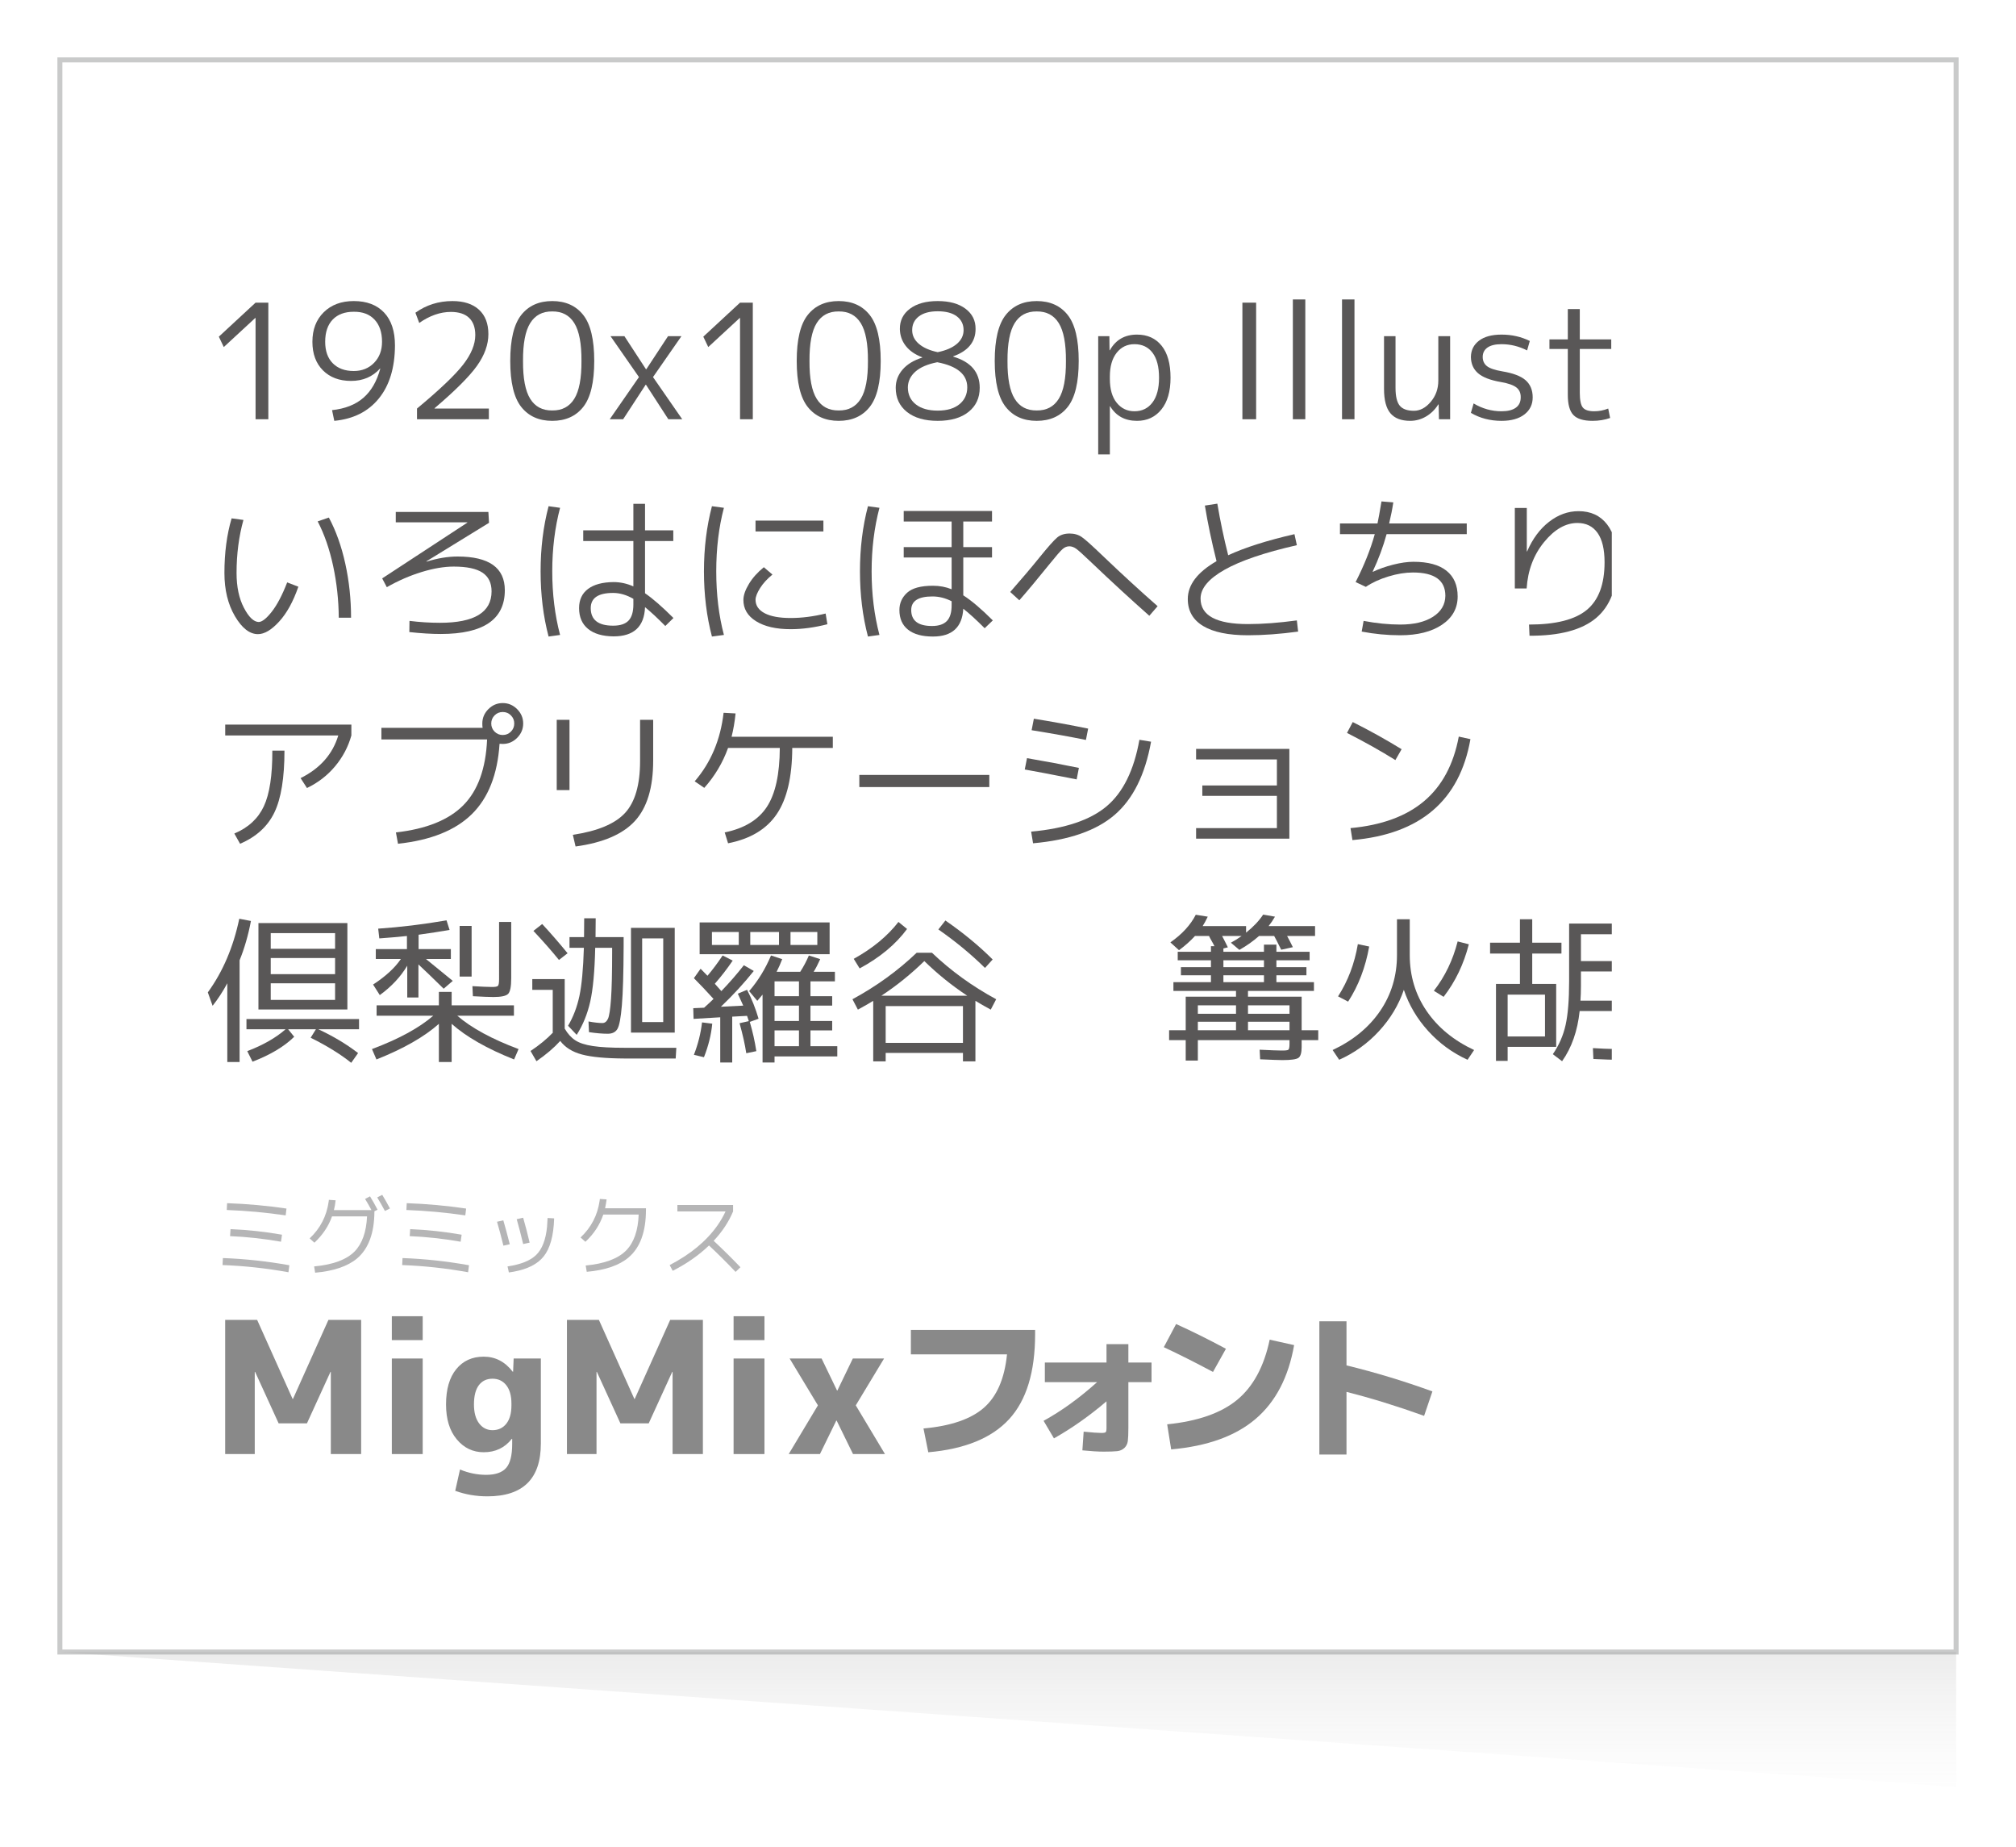 <?xml version="1.0" encoding="utf-8"?>
<!-- Generator: Adobe Illustrator 16.0.3, SVG Export Plug-In . SVG Version: 6.00 Build 0)  -->
<!DOCTYPE svg PUBLIC "-//W3C//DTD SVG 1.1//EN" "http://www.w3.org/Graphics/SVG/1.1/DTD/svg11.dtd">
<svg version="1.1" id="レイヤー_5" xmlns="http://www.w3.org/2000/svg" xmlns:xlink="http://www.w3.org/1999/xlink" x="0px"
	 y="0px" width="202px" height="185px" viewBox="0 0 202 185" enable-background="new 0 0 202 185" xml:space="preserve">
<g>
	<g>
		<path fill="#898989" d="M33.148,137.438h-0.037l-2.356,5.155h-2.835l-2.357-5.155h-0.037
			v8.229H22.562v-13.44h3.203l3.553,7.917h0.037l3.553-7.917h3.277v13.44h-3.038
			V137.438z"/>
		<path fill="#898989" d="M39.261,134.253v-2.394h3.093v2.394H39.261z M39.261,145.668v-9.573
			h3.093v9.573H39.261z"/>
		<path fill="#898989" d="M48.466,135.91c1.166,0,2.136,0.503,2.909,1.51h0.037
			l0.055-1.325h2.725v8.524c0,3.522-1.786,5.284-5.357,5.284
			c-1.129,0-2.203-0.184-3.222-0.552l0.479-2.136
			c0.859,0.356,1.73,0.534,2.614,0.534c0.933,0,1.602-0.23,2.007-0.69
			c0.405-0.46,0.607-1.261,0.607-2.403v-0.515h-0.037
			c-0.7,0.896-1.639,1.344-2.817,1.344c-1.08,0-1.979-0.43-2.697-1.289
			c-0.718-0.859-1.077-2.025-1.077-3.498c0-1.522,0.341-2.7,1.022-3.535
			C46.395,136.328,47.312,135.91,48.466,135.91z M47.49,140.697
			c0,0.81,0.171,1.442,0.515,1.896c0.344,0.455,0.792,0.681,1.344,0.681
			c0.577,0,1.037-0.214,1.381-0.644c0.343-0.43,0.515-1.043,0.515-1.841v-0.184
			c0-0.785-0.172-1.396-0.515-1.832c-0.344-0.436-0.804-0.654-1.381-0.654
			c-0.589,0-1.047,0.218-1.372,0.654C47.652,139.209,47.49,139.85,47.49,140.697z"/>
		<path fill="#898989" d="M67.392,137.438h-0.037l-2.356,5.155h-2.835l-2.357-5.155h-0.037
			v8.229h-2.964v-13.44h3.203l3.553,7.917h0.037l3.553-7.917h3.277v13.44h-3.038
			V137.438z"/>
		<path fill="#898989" d="M73.504,134.253v-2.394h3.093v2.394H73.504z M73.504,145.668v-9.573
			h3.093v9.573H73.504z"/>
		<path fill="#898989" d="M83.832,142.317h-0.037l-1.638,3.351h-3.13l2.927-4.879
			l-2.835-4.694h3.204l1.546,3.203h0.037l1.546-3.203h3.13l-2.835,4.694
			l2.927,4.879h-3.203L83.832,142.317z"/>
		<path fill="#898989" d="M91.269,133.232h12.448v0.416c0,3.797-0.87,6.64-2.608,8.528
			c-1.739,1.888-4.438,2.992-8.096,3.312l-0.48-2.384
			c2.73-0.246,4.747-0.936,6.048-2.072c1.301-1.136,2.075-2.92,2.32-5.352
			h-9.632V133.232z"/>
		<path fill="#898989" d="M104.693,136.496h6.176V134.656h2.192v1.84h2.32v1.968h-2.32
			v4.592c0,0.598-0.019,1.035-0.056,1.312c-0.038,0.278-0.152,0.507-0.344,0.688
			s-0.432,0.288-0.72,0.32c-0.288,0.032-0.742,0.048-1.36,0.048
			c-0.544,0-1.253-0.043-2.128-0.128l0.128-1.872
			c0.854,0.085,1.445,0.128,1.776,0.128c0.234,0,0.378-0.026,0.432-0.08
			c0.053-0.053,0.08-0.197,0.08-0.432v-2.656
			c-1.686,1.44-3.44,2.678-5.264,3.712l-1.04-1.76
			c1.792-0.981,3.579-2.272,5.36-3.872h-5.232V136.496z"/>
		<path fill="#898989" d="M116.612,134.96l1.232-2.32
			c1.557,0.704,3.221,1.531,4.992,2.48l-1.296,2.32
			C119.759,136.491,118.117,135.664,116.612,134.96z M127.221,134.208l2.448,0.544
			c-0.565,3.221-1.854,5.688-3.864,7.4c-2.011,1.712-4.83,2.728-8.456,3.048
			l-0.4-2.512c3.072-0.31,5.41-1.128,7.016-2.456
			C125.57,138.904,126.655,136.896,127.221,134.208z"/>
		<path fill="#898989" d="M132.197,132.368h2.72v4.416
			c2.891,0.704,5.76,1.574,8.608,2.608l-0.832,2.448
			c-2.699-0.971-5.291-1.771-7.776-2.4v6.272h-2.72V132.368z"/>
	</g>
</g>
<g>
	<path fill="#B5B5B6" d="M22.297,126.734l0.036-0.702c2.196,0.078,4.416,0.318,6.66,0.72
		l-0.09,0.702C26.683,127.053,24.481,126.812,22.297,126.734z M22.72,121.217
		l0.036-0.684c2.016,0.072,3.999,0.252,5.949,0.54l-0.081,0.684
		C26.662,121.47,24.694,121.29,22.72,121.217z M23.053,123.836l0.045-0.702
		c1.734,0.072,3.453,0.258,5.157,0.558l-0.099,0.702
		C26.398,124.088,24.697,123.903,23.053,123.836z"/>
	<path fill="#B5B5B6" d="M36.58,120.11l0.495-0.261c0.252,0.408,0.504,0.855,0.756,1.341
		l-0.315,0.153c-0.006,2.178-0.588,3.756-1.746,4.734
		c-0.948,0.786-2.346,1.26-4.194,1.422l-0.099-0.63
		c1.896-0.174,3.252-0.678,4.068-1.512c0.75-0.78,1.161-1.947,1.233-3.501h-3.51
		c-0.348,0.984-0.936,1.863-1.764,2.637l-0.477-0.432
		c1.068-1.002,1.704-2.238,1.908-3.708c0.006-0.054,0.012-0.105,0.018-0.153
		l0.675,0.045c-0.036,0.36-0.093,0.687-0.171,0.981h3.762
		C37.003,120.818,36.79,120.447,36.58,120.11z M37.795,119.958l0.504-0.261
		c0.27,0.444,0.528,0.9,0.774,1.368l-0.504,0.252
		C38.305,120.818,38.047,120.366,37.795,119.958z"/>
	<path fill="#B5B5B6" d="M40.297,126.734l0.036-0.702c2.196,0.078,4.416,0.318,6.66,0.72
		l-0.09,0.702C44.683,127.053,42.481,126.812,40.297,126.734z M40.72,121.217
		l0.036-0.684c2.016,0.072,3.999,0.252,5.949,0.54l-0.081,0.684
		C44.662,121.47,42.694,121.29,40.72,121.217z M41.053,123.836l0.045-0.702
		c1.734,0.072,3.453,0.258,5.157,0.558l-0.099,0.702
		C44.398,124.088,42.697,123.903,41.053,123.836z"/>
	<path fill="#B5B5B6" d="M49.801,122.396l0.63-0.144c0.186,0.63,0.402,1.428,0.648,2.394
		l-0.639,0.144C50.236,123.951,50.023,123.152,49.801,122.396z M55.525,122.055
		c-0.054,1.74-0.405,3.012-1.053,3.816c-0.612,0.768-1.62,1.278-3.024,1.53
		c-0.15,0.024-0.303,0.048-0.459,0.072l-0.135-0.603
		c1.332-0.198,2.289-0.582,2.871-1.152c0.6-0.588,0.963-1.53,1.089-2.826
		c0.024-0.27,0.042-0.561,0.054-0.873L55.525,122.055z M51.772,122.136
		l0.648-0.144c0.24,0.834,0.456,1.665,0.648,2.493l-0.648,0.144
		C52.216,123.765,52,122.934,51.772,122.136z"/>
	<path fill="#B5B5B6" d="M63.994,121.676h-3.546c-0.354,1.038-0.951,1.947-1.791,2.727
		l-0.486-0.432c1.062-1.002,1.698-2.223,1.908-3.663
		c0.012-0.072,0.021-0.138,0.027-0.198l0.675,0.045
		c-0.036,0.282-0.087,0.579-0.153,0.891h4.095v0.153
		c0,2.19-0.576,3.777-1.728,4.761c-0.942,0.804-2.343,1.287-4.203,1.449
		l-0.108-0.63c1.89-0.18,3.243-0.684,4.059-1.512
		C63.517,124.476,63.934,123.278,63.994,121.676z"/>
	<path fill="#B5B5B6" d="M67.873,121.361v-0.648h5.58v0.648
		c-0.426,1.032-1.074,2.013-1.944,2.943c0.87,0.81,1.764,1.692,2.682,2.646
		l-0.486,0.468c-0.876-0.924-1.764-1.806-2.664-2.646
		c-1.02,0.978-2.232,1.824-3.636,2.538l-0.306-0.576
		c2.088-1.08,3.684-2.403,4.788-3.969c0.324-0.462,0.594-0.93,0.81-1.404H67.873z
		"/>
</g>
<rect x="6" y="6" fill="none" stroke="#C9CACA" stroke-width="0.5" stroke-miterlimit="10" width="190" height="159.5"/>
<g>
	<defs>
		<rect id="SVGID_1_" x="20.615" y="23" width="140.885" height="100"/>
	</defs>
	<clipPath id="SVGID_2_">
		<use xlink:href="#SVGID_1_"  overflow="visible"/>
	</clipPath>
	<g clip-path="url(#SVGID_2_)">
		<path fill="#595757" d="M25.607,42V31.856H25.575l-3.152,2.912l-0.496-1.04l3.68-3.408
			h1.28V42H25.607z"/>
		<path fill="#595757" d="M35.447,30.16c1.301,0,2.314,0.384,3.04,1.152
			c0.725,0.768,1.088,1.867,1.088,3.296c-0.011,2.229-0.549,4-1.616,5.312
			c-1.066,1.312-2.555,2.059-4.464,2.24l-0.224-1.072
			c1.301-0.138,2.347-0.549,3.136-1.232c0.789-0.683,1.354-1.659,1.696-2.928
			l-0.016-0.016c-0.747,0.832-1.717,1.248-2.912,1.248
			c-1.174,0-2.112-0.352-2.816-1.056c-0.704-0.704-1.056-1.659-1.056-2.864
			c0-1.227,0.378-2.213,1.136-2.96C33.196,30.534,34.199,30.16,35.447,30.16z
			 M35.447,31.232c-0.907,0-1.611,0.262-2.112,0.784s-0.752,1.264-0.752,2.224
			c0,0.928,0.256,1.648,0.768,2.16c0.512,0.512,1.21,0.768,2.096,0.768
			c0.821,0,1.499-0.272,2.032-0.816s0.8-1.248,0.8-2.112
			c0-0.95-0.251-1.691-0.752-2.224C37.025,31.483,36.332,31.222,35.447,31.232z"/>
		<path fill="#595757" d="M45.175,31.248c-1.056,0-2.112,0.368-3.168,1.104l-0.384-1.024
			c1.088-0.779,2.325-1.168,3.712-1.168c1.142,0,2.027,0.288,2.656,0.864
			c0.629,0.576,0.944,1.392,0.944,2.448c0,1.045-0.379,2.102-1.136,3.168
			c-0.758,1.066-2.176,2.485-4.256,4.256v0.032h5.44V42h-7.2v-1.072
			c2.272-1.888,3.813-3.354,4.624-4.4c0.811-1.045,1.216-2.032,1.216-2.96
			c0-0.757-0.208-1.333-0.624-1.728C46.583,31.445,45.975,31.248,45.175,31.248z"/>
		<path fill="#595757" d="M52.23,31.552c0.736-0.928,1.771-1.392,3.104-1.392
			s2.368,0.464,3.104,1.392c0.736,0.928,1.104,2.464,1.104,4.608
			s-0.368,3.68-1.104,4.608c-0.736,0.928-1.771,1.392-3.104,1.392
			s-2.368-0.464-3.104-1.392c-0.736-0.928-1.104-2.464-1.104-4.608
			S51.495,32.48,52.23,31.552z M55.334,41.12
			c0.981,0.011,1.717-0.378,2.208-1.168s0.73-2.053,0.72-3.792
			c0.01-1.739-0.229-3.002-0.72-3.792s-1.227-1.179-2.208-1.168
			c-0.981-0.011-1.717,0.378-2.208,1.168s-0.73,2.053-0.72,3.792
			c-0.011,1.739,0.229,3.002,0.72,3.792S54.353,41.131,55.334,41.12z"/>
		<path fill="#595757" d="M62.566,33.68l2.16,3.312h0.032l2.176-3.312h1.344l-2.848,4.096
			L68.358,42h-1.392l-2.24-3.456h-0.032L62.438,42h-1.344l2.928-4.224l-2.848-4.096
			H62.566z"/>
		<path fill="#595757" d="M74.15,42V31.856h-0.032l-3.152,2.912l-0.496-1.04l3.68-3.408
			h1.28V42H74.15z"/>
		<path fill="#595757" d="M80.934,31.552c0.736-0.928,1.771-1.392,3.104-1.392
			s2.368,0.464,3.104,1.392c0.736,0.928,1.104,2.464,1.104,4.608
			s-0.368,3.68-1.104,4.608c-0.736,0.928-1.771,1.392-3.104,1.392
			s-2.368-0.464-3.104-1.392c-0.736-0.928-1.104-2.464-1.104-4.608
			S80.198,32.48,80.934,31.552z M84.038,41.12
			c0.981,0.011,1.717-0.378,2.208-1.168s0.73-2.053,0.72-3.792
			c0.01-1.739-0.229-3.002-0.72-3.792s-1.227-1.179-2.208-1.168
			c-0.981-0.011-1.717,0.378-2.208,1.168s-0.73,2.053-0.72,3.792
			c-0.011,1.739,0.229,3.002,0.72,3.792S83.057,41.131,84.038,41.12z"/>
		<path fill="#595757" d="M91.174,30.928c0.683-0.512,1.611-0.768,2.784-0.768
			s2.101,0.256,2.784,0.768c0.682,0.512,1.019,1.189,1.008,2.032
			c0,1.291-0.747,2.203-2.24,2.736v0.032c1.771,0.523,2.656,1.562,2.656,3.12
			c0,1.013-0.374,1.819-1.12,2.416s-1.776,0.896-3.088,0.896
			s-2.341-0.299-3.088-0.896S89.75,39.861,89.75,38.848
			c0-0.683,0.229-1.291,0.688-1.824c0.458-0.533,1.115-0.933,1.968-1.2v-0.032
			c-0.715-0.267-1.264-0.645-1.648-1.136c-0.384-0.49-0.581-1.056-0.592-1.696
			C90.155,32.118,90.491,31.44,91.174,30.928z M93.91,36.288
			c-0.971,0.192-1.702,0.507-2.192,0.944c-0.491,0.438-0.742,0.96-0.752,1.568
			c0,0.726,0.267,1.296,0.8,1.712c0.533,0.416,1.264,0.624,2.192,0.624
			c0.928,0,1.653-0.213,2.176-0.64c0.522-0.427,0.784-0.992,0.784-1.696
			C96.918,37.509,95.916,36.672,93.91,36.288z M93.958,35.28
			c0.832-0.17,1.472-0.448,1.92-0.832c0.448-0.384,0.672-0.843,0.672-1.376
			c0-0.576-0.224-1.034-0.672-1.376c-0.448-0.341-1.088-0.512-1.92-0.512
			c-0.811,0-1.44,0.171-1.888,0.512c-0.448,0.342-0.672,0.8-0.672,1.376
			c0,0.534,0.224,0.992,0.672,1.376C92.518,34.832,93.147,35.109,93.958,35.28z"/>
		<path fill="#595757" d="M100.774,31.552c0.736-0.928,1.771-1.392,3.104-1.392
			s2.368,0.464,3.104,1.392c0.736,0.928,1.104,2.464,1.104,4.608
			s-0.368,3.68-1.104,4.608c-0.736,0.928-1.771,1.392-3.104,1.392
			s-2.368-0.464-3.104-1.392c-0.736-0.928-1.104-2.464-1.104-4.608
			S100.038,32.48,100.774,31.552z M103.878,41.12
			c0.981,0.011,1.717-0.378,2.208-1.168s0.73-2.053,0.72-3.792
			c0.01-1.739-0.229-3.002-0.72-3.792s-1.227-1.179-2.208-1.168
			c-0.981-0.011-1.717,0.378-2.208,1.168s-0.73,2.053-0.72,3.792
			c-0.011,1.739,0.229,3.002,0.72,3.792S102.896,41.131,103.878,41.12z"/>
		<path fill="#595757" d="M113.926,42.16c-1.206,0-2.102-0.485-2.688-1.456h-0.032v4.816
			h-1.168V33.68h1.12l0.016,1.408h0.032c0.586-1.045,1.493-1.568,2.72-1.568
			c1.045,0,1.867,0.371,2.464,1.112c0.598,0.742,0.896,1.811,0.896,3.208
			c0,1.366-0.307,2.427-0.92,3.184C115.752,41.782,114.939,42.16,113.926,42.16z
			 M116.134,37.84c0-1.088-0.216-1.92-0.648-2.496
			c-0.432-0.576-1.038-0.864-1.816-0.864c-0.736,0-1.331,0.288-1.784,0.864
			c-0.453,0.576-0.68,1.371-0.68,2.384v0.224c0,1.035,0.229,1.834,0.688,2.4
			c0.458,0.565,1.05,0.848,1.776,0.848c0.757,0,1.357-0.291,1.8-0.872
			C115.913,39.747,116.134,38.917,116.134,37.84z"/>
		<path fill="#595757" d="M124.486,42V30.32h1.376V42H124.486z"/>
		<path fill="#595757" d="M129.542,42V30h1.248v12H129.542z"/>
		<path fill="#595757" d="M134.469,42V30h1.248v12H134.469z"/>
		<path fill="#595757" d="M139.829,33.68v5.168c0,0.854,0.141,1.451,0.424,1.792
			s0.755,0.512,1.416,0.512c0.619,0,1.182-0.298,1.688-0.896
			c0.507-0.597,0.76-1.306,0.76-2.128v-4.448h1.184V42h-1.12l-0.032-1.488h-0.032
			c-0.32,0.512-0.728,0.915-1.224,1.208c-0.496,0.293-1.027,0.44-1.592,0.44
			c-0.896,0-1.558-0.253-1.984-0.76c-0.427-0.506-0.64-1.32-0.64-2.44v-5.28
			H139.829z"/>
		<path fill="#595757" d="M150.453,33.52c1.024,0,1.968,0.213,2.832,0.64l-0.272,0.944
			c-0.822-0.416-1.675-0.624-2.56-0.624c-0.619,0-1.088,0.112-1.408,0.336
			s-0.48,0.539-0.48,0.944c0,0.384,0.139,0.688,0.416,0.912
			c0.277,0.224,0.789,0.4,1.536,0.528c1.098,0.181,1.882,0.48,2.352,0.896
			c0.469,0.416,0.704,0.986,0.704,1.712c0,0.715-0.277,1.285-0.832,1.712
			c-0.555,0.427-1.318,0.64-2.288,0.64c-1.142,0-2.166-0.267-3.072-0.8
			l0.272-0.944c0.875,0.523,1.808,0.784,2.8,0.784
			c0.618,0,1.093-0.118,1.424-0.352c0.331-0.235,0.496-0.582,0.496-1.04
			c0.01-0.427-0.134-0.757-0.432-0.992c-0.299-0.234-0.816-0.416-1.552-0.544
			c-1.056-0.181-1.819-0.475-2.288-0.88c-0.47-0.405-0.709-0.949-0.72-1.632
			c0.011-0.682,0.283-1.226,0.816-1.632
			C148.73,33.723,149.482,33.52,150.453,33.52z"/>
		<path fill="#595757" d="M158.292,30.96V34h3.152v0.96h-3.152v4.368
			c0,0.747,0.102,1.246,0.304,1.496s0.581,0.376,1.136,0.376
			c0.491,0,0.96-0.091,1.408-0.272l0.192,0.944
			c-0.544,0.192-1.131,0.288-1.76,0.288c-0.907,0-1.547-0.195-1.92-0.584
			c-0.374-0.39-0.56-1.064-0.56-2.024v-4.592h-1.84V34h1.84v-3.04H158.292z"/>
		<path fill="#595757" d="M163.845,33.68h1.152l0.016,1.776h0.032
			c0.938-1.291,2.267-1.936,3.984-1.936v1.008c-1.184,0-2.144,0.326-2.88,0.976
			c-0.736,0.651-1.104,1.494-1.104,2.528V42h-1.2V33.68z"/>
		<path fill="#595757" d="M174.149,33.52c1.162,0,1.994,0.24,2.496,0.72
			c0.501,0.48,0.752,1.269,0.752,2.368v3.152c0,0.758,0.08,1.504,0.24,2.24
			h-1.12c-0.106-0.469-0.166-0.96-0.176-1.472h-0.032
			c-0.288,0.512-0.701,0.912-1.24,1.2c-0.539,0.288-1.149,0.432-1.832,0.432
			c-0.768,0-1.382-0.216-1.84-0.648c-0.458-0.432-0.688-1.016-0.688-1.752
			c0-0.928,0.403-1.667,1.208-2.216c0.806-0.549,1.955-0.824,3.448-0.824h0.864
			v-0.08c0-0.811-0.152-1.374-0.456-1.688c-0.304-0.314-0.845-0.472-1.624-0.472
			c-1.003,0-1.936,0.246-2.8,0.736l-0.224-0.944
			C172.042,33.771,173.05,33.52,174.149,33.52z M171.861,39.712
			c0,0.48,0.149,0.856,0.448,1.128s0.699,0.408,1.2,0.408
			c0.736,0,1.373-0.264,1.912-0.792c0.538-0.528,0.808-1.176,0.808-1.944v-0.896
			h-0.864c-1.12,0-1.984,0.189-2.592,0.568
			C172.165,38.563,171.861,39.072,171.861,39.712z"/>
		<path fill="#595757" d="M182.516,30.96V34h3.152v0.96h-3.152v4.368
			c0,0.747,0.102,1.246,0.304,1.496s0.581,0.376,1.136,0.376
			c0.491,0,0.96-0.091,1.408-0.272l0.192,0.944
			c-0.544,0.192-1.131,0.288-1.76,0.288c-0.907,0-1.547-0.195-1.92-0.584
			c-0.374-0.39-0.56-1.064-0.56-2.024v-4.592h-1.84V34h1.84v-3.04H182.516z"/>
		<path fill="#595757" d="M188.708,31.76V30h1.248v1.76H188.708z M188.708,42v-8.32h1.248V42
			H188.708z"/>
		<path fill="#595757" d="M199.205,40.992c-0.715,0.778-1.664,1.168-2.848,1.168
			s-2.134-0.39-2.848-1.168c-0.715-0.779-1.072-1.83-1.072-3.152
			c0-1.322,0.357-2.373,1.072-3.152c0.714-0.778,1.664-1.168,2.848-1.168
			s2.133,0.39,2.848,1.168c0.714,0.779,1.072,1.83,1.072,3.152
			C200.276,39.163,199.919,40.213,199.205,40.992z M198.348,35.368
			c-0.485-0.592-1.149-0.888-1.992-0.888c-0.843,0-1.507,0.296-1.992,0.888
			c-0.485,0.592-0.728,1.416-0.728,2.472c0,1.056,0.243,1.88,0.728,2.472
			s1.149,0.888,1.992,0.888c0.842,0,1.506-0.296,1.992-0.888
			s0.728-1.416,0.728-2.472C199.076,36.784,198.833,35.96,198.348,35.368z"/>
		<path fill="#595757" d="M202.117,33.68h1.12l0.016,1.488h0.032
			c0.32-0.512,0.728-0.915,1.224-1.208c0.496-0.293,1.032-0.44,1.608-0.44
			c0.938,0,1.634,0.291,2.088,0.872c0.453,0.582,0.68,1.501,0.68,2.76V42h-1.152
			v-4.752c0-1.035-0.149-1.752-0.448-2.152c-0.299-0.4-0.811-0.6-1.536-0.6
			c-0.619,0-1.184,0.307-1.696,0.92c-0.512,0.613-0.768,1.326-0.768,2.136V42
			h-1.168V33.68z"/>
		<path fill="#595757" d="M213.957,33.52c1.024,0,1.968,0.213,2.832,0.64l-0.272,0.944
			c-0.822-0.416-1.675-0.624-2.56-0.624c-0.619,0-1.088,0.112-1.408,0.336
			s-0.48,0.539-0.48,0.944c0,0.384,0.139,0.688,0.416,0.912
			c0.277,0.224,0.789,0.4,1.536,0.528c1.098,0.181,1.882,0.48,2.352,0.896
			c0.469,0.416,0.704,0.986,0.704,1.712c0,0.715-0.277,1.285-0.832,1.712
			c-0.555,0.427-1.318,0.64-2.288,0.64c-1.142,0-2.166-0.267-3.072-0.8
			l0.272-0.944c0.875,0.523,1.808,0.784,2.8,0.784
			c0.618,0,1.093-0.118,1.424-0.352c0.331-0.235,0.496-0.582,0.496-1.04
			c0.01-0.427-0.134-0.757-0.432-0.992c-0.299-0.234-0.816-0.416-1.552-0.544
			c-1.056-0.181-1.819-0.475-2.288-0.88c-0.47-0.405-0.709-0.949-0.72-1.632
			c0.011-0.682,0.283-1.226,0.816-1.632
			C212.234,33.723,212.986,33.52,213.957,33.52z"/>
		<path fill="#595757" d="M24.391,52.088c-0.458,1.654-0.688,3.424-0.688,5.312
			c0,1.387,0.245,2.55,0.736,3.488c0.49,0.938,0.986,1.413,1.488,1.424
			c0.341-0.011,0.778-0.357,1.312-1.04c0.533-0.683,1.045-1.659,1.536-2.928
			l1.12,0.432c-0.512,1.483-1.152,2.646-1.92,3.488
			c-0.768,0.842-1.478,1.264-2.128,1.264c-0.832,0-1.6-0.597-2.304-1.792
			c-0.704-1.194-1.056-2.64-1.056-4.336c0-2.016,0.24-3.84,0.72-5.472
			L24.391,52.088z M31.831,52.232l1.12-0.384c0.714,1.333,1.264,2.875,1.648,4.624
			c0.384,1.75,0.576,3.552,0.576,5.408h-1.232
			c-0.011-1.749-0.198-3.472-0.56-5.168
			C33.02,55.016,32.503,53.523,31.831,52.232z"/>
		<path fill="#595757" d="M48.999,52.376l-6.272,3.856l0.016,0.032
			c1.099-0.341,2.133-0.512,3.104-0.512c3.157,0,4.736,1.125,4.736,3.376
			c0,2.923-2.139,4.384-6.416,4.384c-0.928,0-1.979-0.064-3.152-0.192l0.016-1.12
			c1.035,0.128,2.053,0.192,3.056,0.192c3.445,0,5.168-1.051,5.168-3.152
			c0-0.843-0.304-1.467-0.912-1.872s-1.568-0.608-2.88-0.608
			c-0.96,0-2.032,0.182-3.216,0.544c-1.184,0.363-2.347,0.869-3.488,1.52
			l-0.464-0.88l8.528-5.584V52.328h-7.168v-1.04h9.28L48.999,52.376z"/>
		<path fill="#595757" d="M56.119,50.872c-0.522,1.984-0.784,4.106-0.784,6.368
			c0,2.261,0.261,4.384,0.784,6.368l-1.152,0.16
			c-0.534-2.026-0.8-4.203-0.8-6.528c0-2.326,0.267-4.501,0.8-6.528
			L56.119,50.872z M67.463,54.2h-2.832v5.232
			c0.778,0.533,1.728,1.36,2.848,2.48l-0.816,0.8
			c-0.768-0.778-1.445-1.408-2.032-1.888c-0.075,1.952-1.125,2.928-3.152,2.928
			C60.369,63.741,59.516,63.491,58.919,63c-0.598-0.491-0.896-1.184-0.896-2.08
			c0-0.832,0.298-1.472,0.896-1.92c0.597-0.448,1.45-0.677,2.56-0.688
			c0.672,0,1.333,0.144,1.984,0.432v-4.544h-5.024v-1.072h5.024V50.472h1.168v2.656
			h2.832V54.2z M63.463,59.992c-0.683-0.395-1.36-0.592-2.032-0.592
			c-1.494,0-2.24,0.507-2.24,1.52c0,1.173,0.746,1.76,2.24,1.76
			c0.714,0,1.232-0.171,1.552-0.512c0.32-0.341,0.48-0.88,0.48-1.616V59.992z"
			/>
		<path fill="#595757" d="M72.535,50.872c-0.512,1.941-0.768,4.064-0.768,6.368
			c0,2.304,0.256,4.427,0.768,6.368l-1.2,0.16
			c-0.534-2.026-0.8-4.203-0.8-6.528c0-2.326,0.267-4.501,0.8-6.528
			L72.535,50.872z M82.727,61.464l0.176,1.072
			c-1.291,0.331-2.518,0.496-3.68,0.496c-1.461,0-2.619-0.267-3.472-0.8
			c-0.854-0.533-1.275-1.253-1.264-2.16c0.01-0.458,0.197-0.986,0.56-1.584
			c0.362-0.597,0.858-1.152,1.488-1.664l0.864,0.736
			c-0.523,0.427-0.934,0.875-1.232,1.344c-0.298,0.47-0.453,0.859-0.464,1.168
			c0,0.587,0.304,1.04,0.912,1.36c0.608,0.32,1.477,0.48,2.608,0.48
			C80.332,61.912,81.5,61.763,82.727,61.464z M75.703,53.24v-1.088h6.8v1.088H75.703
			z"/>
		<path fill="#595757" d="M88.119,50.872c-0.522,1.984-0.784,4.106-0.784,6.368
			c0,2.261,0.261,4.384,0.784,6.368l-1.152,0.16
			c-0.534-2.026-0.8-4.203-0.8-6.528c0-2.326,0.267-4.501,0.8-6.528
			L88.119,50.872z M99.399,52.248h-2.88v2.56h2.88v1.04h-2.88v3.792
			c0.832,0.533,1.819,1.371,2.96,2.512l-0.816,0.784
			c-0.875-0.875-1.589-1.525-2.144-1.952c-0.106,1.856-1.12,2.784-3.04,2.784
			c-1.088,0-1.92-0.229-2.496-0.688c-0.576-0.458-0.864-1.115-0.864-1.968
			c0-0.682,0.256-1.258,0.768-1.728c0.512-0.469,1.376-0.704,2.592-0.704
			c0.672,0,1.296,0.117,1.872,0.352v-3.184h-4.8v-1.04h4.8v-2.56h-4.8
			v-1.056h8.848V52.248z M95.351,60.232c-0.629-0.32-1.27-0.48-1.92-0.48
			c-1.418,0-2.128,0.454-2.128,1.36c0,1.067,0.693,1.6,2.08,1.6
			c0.683,0,1.184-0.17,1.504-0.512s0.475-0.885,0.464-1.632V60.232z"/>
		<path fill="#595757" d="M102.135,60.136l-0.912-0.832
			c1.206-1.376,2.181-2.528,2.928-3.456c0.864-1.066,1.456-1.733,1.776-2
			s0.736-0.4,1.248-0.4c0.469,0,0.875,0.117,1.216,0.352
			c0.341,0.235,1.062,0.88,2.16,1.936c1.898,1.813,3.712,3.478,5.44,4.992
			l-0.832,0.96c-1.845-1.632-3.781-3.413-5.808-5.344
			c-0.768-0.736-1.27-1.189-1.504-1.36c-0.235-0.17-0.469-0.256-0.704-0.256
			c-0.245,0-0.475,0.096-0.688,0.288s-0.635,0.677-1.264,1.456
			C103.996,57.955,102.977,59.176,102.135,60.136z"/>
		<path fill="#595757" d="M120.727,50.648l1.248-0.192
			c0.299,1.771,0.662,3.494,1.088,5.168c1.685-0.778,3.898-1.482,6.64-2.112
			l0.24,1.104c-3.232,0.736-5.648,1.557-7.248,2.464s-2.4,1.867-2.4,2.88
			c0,1.707,1.584,2.56,4.752,2.56c1.461,0,3.093-0.123,4.896-0.368l0.128,1.12
			c-1.813,0.245-3.488,0.368-5.024,0.368c-1.974,0-3.472-0.31-4.496-0.928
			s-1.536-1.52-1.536-2.704c0-1.418,0.96-2.682,2.88-3.792
			C121.404,54.264,121.015,52.408,120.727,50.648z"/>
		<path fill="#595757" d="M134.263,53.512v-1.072h3.76
			c0.085-0.384,0.218-1.12,0.4-2.208l1.184,0.096
			c-0.096,0.65-0.235,1.354-0.416,2.112h7.776v1.072h-8.032
			c-0.341,1.248-0.805,2.496-1.392,3.744l0.016,0.032
			c0.597-0.288,1.274-0.528,2.032-0.72c0.757-0.192,1.435-0.288,2.032-0.288
			c1.461,0,2.565,0.299,3.312,0.896c0.747,0.598,1.12,1.456,1.12,2.576
			c0,1.184-0.522,2.128-1.568,2.832s-2.443,1.056-4.192,1.056
			c-1.291,0-2.576-0.123-3.856-0.368l0.192-1.072
			c1.28,0.245,2.501,0.368,3.664,0.368c1.386,0,2.485-0.261,3.296-0.784
			c0.811-0.522,1.221-1.221,1.232-2.096c0-1.557-1.083-2.336-3.248-2.336
			c-0.768,0-1.589,0.133-2.464,0.4c-0.875,0.267-1.627,0.614-2.256,1.04
			l-1.024-0.48c0.854-1.674,1.494-3.274,1.92-4.8H134.263z"/>
		<path fill="#595757" d="M151.783,50.888h1.2v4.352h0.032
			c0.544-1.259,1.274-2.246,2.192-2.96c0.917-0.714,1.904-1.072,2.96-1.072
			c1.227,0,2.182,0.443,2.864,1.328s1.024,2.149,1.024,3.792
			c0,2.528-0.709,4.389-2.128,5.584c-1.419,1.194-3.643,1.787-6.672,1.776
			l-0.048-1.12c2.677,0,4.608-0.49,5.792-1.472
			c1.184-0.981,1.776-2.571,1.776-4.768c0-1.301-0.235-2.283-0.704-2.944
			c-0.47-0.661-1.142-0.992-2.016-0.992c-1.184,0-2.299,0.64-3.344,1.92
			c-1.046,1.28-1.627,2.827-1.744,4.64h-1.184V50.888z"/>
		<path fill="#595757" d="M167.607,50.92l1.056-0.24c0.299,1.301,0.518,2.219,0.656,2.752
			c1.088-0.555,2.293-0.832,3.616-0.832c0.395,0,0.843,0.038,1.344,0.112
			c0.298-0.885,0.565-1.76,0.8-2.624l1.104,0.224
			c-0.224,0.821-0.491,1.707-0.8,2.656c1.194,0.395,2.133,1.051,2.816,1.968
			s1.024,2.005,1.024,3.264c0,0.981-0.112,1.829-0.336,2.544
			c0.331,0.341,0.704,0.79,1.12,1.344l-0.816,0.624
			c-0.15-0.203-0.395-0.506-0.736-0.912c-0.672,1.227-1.605,1.84-2.8,1.84
			c-0.726,0-1.333-0.214-1.824-0.64s-0.736-0.976-0.736-1.648
			s0.234-1.21,0.704-1.616c0.469-0.405,1.104-0.613,1.904-0.624
			c0.811,0,1.557,0.256,2.24,0.768c0.074-0.448,0.112-1.008,0.112-1.68
			c0-0.981-0.272-1.834-0.816-2.56s-1.286-1.253-2.224-1.584
			c-1.045,2.955-2.155,5.189-3.328,6.704c-1.173,1.515-2.234,2.277-3.184,2.288
			c-0.736-0.011-1.36-0.368-1.872-1.072c-0.512-0.704-0.773-1.68-0.784-2.928
			c0-1.024,0.219-1.968,0.656-2.832c0.437-0.864,1.056-1.594,1.856-2.192
			C168.06,52.915,167.809,51.88,167.607,50.92z M170.375,60.6
			c-0.619-1.771-1.184-3.568-1.696-5.392c-1.142,1.003-1.712,2.283-1.712,3.84
			c0,0.864,0.154,1.552,0.464,2.064c0.31,0.512,0.667,0.768,1.072,0.768
			C169.036,61.88,169.66,61.454,170.375,60.6z M171.143,59.56
			c0.981-1.472,1.904-3.397,2.768-5.776c-0.267-0.042-0.592-0.064-0.976-0.064
			c-1.259,0-2.368,0.272-3.328,0.816C170.044,56.147,170.556,57.821,171.143,59.56z
			 M177.671,60.984c-0.63-0.576-1.302-0.864-2.016-0.864
			c-0.459,0-0.822,0.117-1.088,0.352c-0.267,0.234-0.4,0.528-0.4,0.88
			c-0.011,0.374,0.123,0.677,0.4,0.912c0.277,0.234,0.64,0.357,1.088,0.368
			C176.593,62.632,177.265,62.083,177.671,60.984z"/>
		<path fill="#595757" d="M190.599,62.44c1.824-0.426,2.736-1.504,2.736-3.232
			c0-0.885-0.304-1.546-0.912-1.984s-1.558-0.656-2.848-0.656
			c-2.166,0-4.421,0.662-6.768,1.984l-0.464-0.864l8.64-5.456v-0.032h-7.488
			v-1.04h9.648l0.064,1.056l-6.272,3.792l0.016,0.016
			c1.066-0.288,2.064-0.432,2.992-0.432c3.136,0,4.704,1.163,4.704,3.488
			c-0.011,1.483-0.539,2.619-1.584,3.408c-1.046,0.79-2.555,1.189-4.528,1.2
			c-3.019,0-4.528-0.853-4.528-2.56c0-0.619,0.304-1.146,0.912-1.584
			c0.608-0.437,1.477-0.656,2.608-0.656c2.24,0,3.36,0.768,3.36,2.304
			C190.887,61.565,190.791,61.981,190.599,62.44z M189.383,62.616
			c0.267-0.501,0.4-0.944,0.4-1.328c0-0.917-0.773-1.376-2.32-1.376
			c-0.726,0.011-1.28,0.133-1.664,0.368c-0.384,0.235-0.576,0.518-0.576,0.848
			c0,0.459,0.277,0.827,0.832,1.104s1.381,0.416,2.48,0.416
			C188.737,62.648,189.02,62.638,189.383,62.616z"/>
		<path fill="#595757" d="M209.959,63.32c-1.27,0.213-2.608,0.32-4.016,0.32
			c-1.952,0-3.366-0.224-4.24-0.672c-0.875-0.448-1.307-1.168-1.296-2.16
			c0-1.696,1.605-2.998,4.816-3.904c-0.149-0.49-0.352-0.832-0.608-1.024
			s-0.576-0.288-0.96-0.288c-0.64,0-1.366,0.31-2.176,0.928
			s-1.621,1.509-2.432,2.672l-0.976-0.624c1.312-1.824,2.384-3.669,3.216-5.536
			h-3.12v-1.024h3.552c0.245-0.597,0.485-1.248,0.72-1.952l1.152,0.272
			c-0.213,0.565-0.427,1.125-0.64,1.68h6.944v1.024h-7.376
			c-0.352,0.8-0.741,1.626-1.168,2.48l0.016,0.016
			c0.928-0.64,1.76-0.96,2.496-0.96c1.258,0,2.096,0.683,2.512,2.048
			c1.078-0.246,2.299-0.454,3.664-0.624l0.112,1.04
			c-1.451,0.192-2.635,0.395-3.552,0.608c0.139,0.8,0.208,1.84,0.208,3.12
			h-1.232c0-1.152-0.048-2.09-0.144-2.816c-2.539,0.736-3.808,1.659-3.808,2.768
			c0,0.288,0.053,0.534,0.16,0.736c0.106,0.203,0.304,0.4,0.592,0.592
			c0.288,0.192,0.731,0.331,1.328,0.416c0.597,0.096,1.344,0.144,2.24,0.144
			c1.184,0,2.485-0.117,3.904-0.352L209.959,63.32z"/>
		<path fill="#595757" d="M22.567,73.68v-1.088H35.207v1.088
			c-0.32,1.141-0.864,2.17-1.632,3.088s-1.707,1.643-2.816,2.176l-0.64-0.992
			c1.952-0.971,3.21-2.395,3.776-4.272H22.567z M27.287,75.2h1.216
			c0,2.73-0.336,4.794-1.008,6.192s-1.819,2.443-3.44,3.136l-0.576-1.024
			c1.397-0.586,2.384-1.499,2.96-2.736
			C27.015,79.531,27.297,77.675,27.287,75.2z"/>
		<path fill="#595757" d="M48.327,72.48c0-0.555,0.203-1.035,0.608-1.44
			s0.885-0.608,1.44-0.608s1.035,0.203,1.44,0.608
			c0.405,0.405,0.608,0.885,0.608,1.44s-0.203,1.035-0.608,1.44
			c-0.406,0.406-0.886,0.608-1.44,0.608c-0.149,0-0.256-0.005-0.32-0.016
			c-0.203,3.083-1.131,5.435-2.784,7.056c-1.653,1.622-4.117,2.608-7.392,2.96
			l-0.208-1.136c3.04-0.341,5.291-1.248,6.752-2.72
			c1.461-1.472,2.256-3.669,2.384-6.592H38.215v-1.168h10.144
			C48.337,72.816,48.327,72.672,48.327,72.48z M51.191,73.296
			c0.224-0.224,0.336-0.496,0.336-0.816s-0.112-0.592-0.336-0.816
			c-0.224-0.224-0.496-0.336-0.816-0.336c-0.32,0-0.592,0.112-0.816,0.336
			c-0.224,0.224-0.336,0.496-0.336,0.816s0.112,0.592,0.336,0.816
			c0.224,0.224,0.496,0.336,0.816,0.336C50.695,73.632,50.967,73.52,51.191,73.296z
			"/>
		<path fill="#595757" d="M55.783,79.152v-7.04h1.28v7.04H55.783z M64.135,72.112h1.312
			v4.096c0,2.688-0.608,4.699-1.824,6.032c-1.216,1.333-3.2,2.186-5.952,2.56
			l-0.272-1.168c2.485-0.373,4.229-1.104,5.232-2.192
			c1.002-1.088,1.504-2.821,1.504-5.2V72.112z"/>
		<path fill="#595757" d="M83.447,73.808v1.12h-4.064c-0.011,2.901-0.528,5.109-1.552,6.624
			c-1.024,1.515-2.65,2.491-4.88,2.928l-0.336-1.088
			c1.962-0.405,3.371-1.259,4.224-2.56c0.853-1.301,1.285-3.269,1.296-5.904
			h-5.184c-0.533,1.482-1.328,2.816-2.384,4l-0.96-0.656
			c1.621-1.877,2.586-4.165,2.896-6.864l1.2,0.064
			c-0.085,0.843-0.219,1.621-0.4,2.336H83.447z"/>
		<path fill="#595757" d="M86.103,78.848v-1.216h13.024v1.216H86.103z"/>
		<path fill="#595757" d="M102.679,77.088l0.224-1.136c1.866,0.32,3.6,0.646,5.2,0.976
			l-0.224,1.152C105.34,77.579,103.607,77.248,102.679,77.088z M103.319,83.312
			c3.402-0.309,5.925-1.157,7.568-2.544s2.736-3.605,3.28-6.656l1.168,0.192
			c-0.598,3.307-1.813,5.75-3.648,7.328c-1.834,1.579-4.56,2.528-8.176,2.848
			L103.319,83.312z M103.367,73.152L103.591,72c1.856,0.299,3.669,0.629,5.44,0.992
			l-0.224,1.136C107.303,73.819,105.489,73.494,103.367,73.152z"/>
		<path fill="#595757" d="M119.847,75.024h9.344v8.992h-9.344v-1.056h8.096v-3.232h-7.472
			v-1.04h7.472v-2.608h-8.096V75.024z"/>
		<path fill="#595757" d="M134.967,73.424l0.576-1.088
			c1.706,0.854,3.338,1.76,4.896,2.72l-0.624,1.088
			C138.343,75.227,136.727,74.32,134.967,73.424z M147.335,74.048
			c-1.078,6.144-5.019,9.515-11.824,10.112l-0.192-1.2
			c3.125-0.288,5.584-1.189,7.376-2.704c1.792-1.514,2.949-3.669,3.472-6.464
			L147.335,74.048z"/>
		<path fill="#595757" d="M24.007,96.2v10.192h-1.232v-7.888
			c-0.448,0.832-0.939,1.584-1.472,2.256l-0.48-1.344
			c1.504-2.069,2.555-4.528,3.152-7.376l1.168,0.224
			C24.876,93.683,24.497,94.995,24.007,96.2z M24.695,103.112v-1.024h11.28v1.024
			h-4.08c1.494,0.694,2.821,1.488,3.984,2.384l-0.688,0.976
			c-1.078-0.864-2.432-1.702-4.064-2.512l0.528-0.848h-2.784l0.608,0.752
			c-1.002,0.982-2.395,1.813-4.176,2.496l-0.528-1.056
			c1.589-0.608,2.869-1.339,3.84-2.192H24.695z M25.895,92.472h8.912v8.656h-7.68
			h-1.232V92.472z M27.127,95.048h6.448v-1.568h-6.448V95.048z M27.127,95.976v1.616
			h6.448v-1.616H27.127z M27.127,98.504v1.664h6.448v-1.664H27.127z"/>
		<path fill="#595757" d="M43.975,99.368h1.28v1.344h6.24v1.04h-5.68
			c1.418,1.227,3.466,2.341,6.144,3.344l-0.448,1.04
			c-2.709-1.078-4.795-2.267-6.256-3.568v3.824h-1.28v-3.824
			c-1.461,1.302-3.546,2.491-6.256,3.568l-0.448-1.04
			c2.677-1.003,4.726-2.118,6.144-3.344h-5.68v-1.04h6.24V99.368z
			 M45.175,95.08v0.992h-2.496c1.216,0.982,2.112,1.712,2.688,2.192l-0.912,0.784
			c-1.13-1.109-1.973-1.92-2.528-2.432v3.312h-1.12v-3.184
			c-0.662,1.109-1.579,2.091-2.752,2.944l-0.672-1.056
			c1.258-0.821,2.187-1.674,2.784-2.56h-2.512v-0.992h3.12v-1.312
			c-0.928,0.096-1.851,0.176-2.768,0.24l-0.112-0.976
			c2.219-0.149,4.501-0.427,6.848-0.832l0.304,0.96
			c-0.917,0.16-1.952,0.32-3.104,0.48v1.44H45.175z M46.055,97.832v-5.072
			h1.2v5.072H46.055z M50.007,92.36h1.216v5.648
			c0,0.822-0.102,1.339-0.304,1.552c-0.203,0.213-0.694,0.32-1.472,0.32
			c-0.384,0-1.072-0.026-2.064-0.08l-0.048-1.008
			c0.917,0.054,1.546,0.08,1.888,0.08c0.374,0.011,0.597-0.026,0.672-0.112
			c0.075-0.085,0.112-0.309,0.112-0.672V92.36z"/>
		<path fill="#595757" d="M53.335,98.088h3.248v4.96c0.299,0.512,0.651,0.902,1.056,1.168
			c0.405,0.267,0.992,0.459,1.76,0.576c0.768,0.118,1.84,0.176,3.216,0.176
			h5.152l-0.064,1.072h-5.136c-1.877-0.011-3.296-0.144-4.256-0.4
			c-0.96-0.256-1.685-0.709-2.176-1.36c-0.629,0.694-1.424,1.371-2.384,2.032
			l-0.592-1.024c0.896-0.597,1.648-1.216,2.256-1.856h-0.032v-4.272h-2.048V98.088z
			 M56.871,95.496l-0.864,0.672c-0.715-0.885-1.568-1.856-2.56-2.912l0.88-0.688
			C55.159,93.464,56.007,94.44,56.871,95.496z M61.335,95.4v-0.448h-1.696
			c-0.053,2.347-0.219,4.139-0.496,5.376s-0.73,2.352-1.36,3.344l-0.864-0.912
			c0.522-0.885,0.901-1.877,1.136-2.976c0.234-1.099,0.384-2.709,0.448-4.832
			h-1.44v-1.072h1.456c0.011-0.395,0.016-1.024,0.016-1.888h1.152
			c0,0.864-0.005,1.493-0.016,1.888h2.816v0.912
			c-0.011,2.688-0.069,4.662-0.176,5.92c-0.106,1.259-0.256,2.048-0.448,2.368
			c-0.192,0.32-0.512,0.48-0.96,0.48c-0.544,0-1.174-0.053-1.888-0.16
			l-0.048-1.072c0.565,0.106,1.035,0.16,1.408,0.16
			c0.235-0.01,0.416-0.154,0.544-0.432c0.128-0.277,0.229-0.938,0.304-1.984
			C61.297,99.027,61.335,97.47,61.335,95.4z M64.343,103.448h-1.12V92.952h4.384
			v10.496H64.343z M64.343,102.392h2.112v-8.384h-2.112V102.392z"/>
		<path fill="#595757" d="M75.783,105.304l-1.008,0.208
			c-0.128-0.854-0.352-1.856-0.672-3.008l0.928-0.208
			c-0.054-0.17-0.112-0.346-0.176-0.528l-1.488,0.08v4.592h-1.2v-4.528
			l-2.672,0.16L69.463,101l1.088-0.048c0.426-0.384,0.741-0.677,0.944-0.88
			c-0.704-0.778-1.36-1.472-1.968-2.08l0.672-0.944
			c0.298,0.299,0.528,0.534,0.688,0.704c0.501-0.586,1.008-1.264,1.52-2.032
			l1.008,0.512c-0.565,0.832-1.163,1.605-1.792,2.32
			c0.299,0.342,0.518,0.587,0.656,0.736c0.8-0.832,1.552-1.696,2.256-2.592
			l0.992,0.576c-0.95,1.195-2.048,2.39-3.296,3.584l2.24-0.112
			c-0.118-0.277-0.299-0.677-0.544-1.2l0.928-0.384
			c0.469,0.907,0.853,1.872,1.152,2.896l-0.88,0.32
			C75.415,103.347,75.633,104.323,75.783,105.304z M69.527,105.672
			c0.416-1.066,0.688-2.149,0.816-3.248l1.024,0.128
			c-0.107,1.11-0.384,2.23-0.832,3.36L69.527,105.672z M71.335,95.592h-1.232
			v-3.184h13.024v3.184H71.335z M74.023,94.664v-1.296h-2.688v1.296H74.023z
			 M75.879,100.264l-0.816-0.976c0.896-1.035,1.626-2.224,2.192-3.568l1.12,0.368
			c-0.17,0.448-0.357,0.87-0.56,1.264h2.368
			c0.331-0.512,0.619-1.056,0.864-1.632l1.136,0.368
			c-0.235,0.523-0.454,0.944-0.656,1.264h2.128v0.96H81.207v1.488h2.176v0.944
			H81.207v1.536h2.176v0.944H81.207v1.584h2.688v1.024h-6.288v0.608h-1.2v-6.8
			L75.879,100.264z M78.055,94.664v-1.296h-2.88v1.296H78.055z M80.055,99.8v-1.488
			h-2.448v1.488H80.055z M80.055,102.28v-1.536h-2.448v1.536H80.055z M80.055,103.224
			h-2.448v1.584h2.448V103.224z M79.207,94.664h2.688v-1.296H79.207V94.664z"/>
		<path fill="#595757" d="M85.415,100.104c2.4-1.301,4.544-2.853,6.432-4.656h1.536
			c1.888,1.803,4.032,3.354,6.432,4.656l-0.544,1.04
			c-0.608-0.331-1.12-0.624-1.536-0.88v6.064h-1.248v-0.848h-7.744v0.848h-1.248
			v-6.064c-0.416,0.256-0.928,0.549-1.536,0.88L85.415,100.104z M85.543,96.056
			c1.888-1.045,3.381-2.277,4.48-3.696l0.864,0.704
			c-1.131,1.536-2.715,2.854-4.752,3.952L85.543,96.056z M88.311,99.752h8.608
			c-1.536-1.013-2.971-2.17-4.304-3.472C91.281,97.582,89.847,98.739,88.311,99.752z
			 M96.487,104.472v-3.68h-7.744v3.68H96.487z M98.695,96.968
			c-1.397-1.376-2.955-2.661-4.672-3.856l0.704-0.896
			c1.792,1.238,3.371,2.539,4.736,3.904L98.695,96.968z"/>
		<path fill="#595757" d="M130.423,104.888c0,0.576-0.107,0.938-0.32,1.088
			s-0.747,0.224-1.6,0.224c-0.342,0-1.088-0.027-2.24-0.08l-0.048-0.96
			c1.099,0.053,1.802,0.08,2.112,0.08c0.438,0.01,0.693-0.016,0.768-0.08
			s0.112-0.261,0.112-0.592v-0.368h-9.184v2.048h-1.216v-2.048h-1.664v-0.992
			h1.664v-3.36h5.04v-0.576h-6.272v-0.88h3.76v-0.688h-3.008v-0.816h3.008
			v-0.688h-3.328v-0.848h3.328v-0.56h0.352c-0.053-0.117-0.144-0.288-0.272-0.512
			c-0.128-0.224-0.219-0.394-0.272-0.512h-1.408
			c-0.459,0.501-0.992,0.976-1.6,1.424l-0.864-0.784
			c1.173-0.821,2.021-1.744,2.544-2.768l1.2,0.192
			c-0.182,0.384-0.352,0.699-0.512,0.944h4.352v0.656
			c0.725-0.576,1.296-1.179,1.712-1.808l1.184,0.208
			c-0.203,0.352-0.416,0.667-0.64,0.944h4.656v0.992h-2.8
			c0.064,0.106,0.16,0.288,0.288,0.544s0.224,0.448,0.288,0.576l-1.168,0.256
			c-0.352-0.714-0.586-1.173-0.704-1.376h-1.52
			c-0.576,0.512-1.232,0.976-1.968,1.392l-0.848-0.72
			c0.362-0.192,0.72-0.416,1.072-0.672h-1.952
			c0.182,0.341,0.374,0.72,0.576,1.136l-0.448,0.112v0.336h4.064v-0.72h1.248
			v0.72h3.328v0.848h-3.328v0.688h3.008v0.816h-3.008v0.688h3.76v0.88h-6.608
			v0.576h5.376v3.36h1.664v0.992h-1.664V104.888z M120.023,101.56h3.824v-0.848
			h-3.824V101.56z M120.023,102.36v0.848h3.824v-0.848H120.023z M122.583,96.888
			h4.064v-0.688h-4.064V96.888z M122.583,97.704v0.688h4.064v-0.688H122.583z
			 M129.207,101.56v-0.848h-4.16v0.848H129.207z M129.207,102.36h-4.16v0.848h4.16
			V102.36z"/>
		<path fill="#595757" d="M139.975,92.088h1.28v3.584c0,2.091,0.562,3.96,1.688,5.608
			c1.125,1.648,2.712,2.952,4.76,3.912l-0.656,0.976
			c-1.504-0.683-2.816-1.64-3.936-2.872s-1.936-2.61-2.448-4.136
			c-0.522,1.525-1.352,2.904-2.488,4.136c-1.136,1.232-2.467,2.189-3.992,2.872
			l-0.656-0.976c2.048-0.96,3.634-2.264,4.76-3.912
			c1.125-1.648,1.688-3.517,1.688-5.608V92.088z M137.191,94.824
			c-0.374,2.09-1.078,3.931-2.112,5.52l-1.008-0.528
			c0.992-1.536,1.653-3.28,1.984-5.232L137.191,94.824z M146.055,94.312
			l1.12,0.288c-0.512,1.995-1.355,3.75-2.528,5.264l-0.976-0.608
			C144.78,97.837,145.575,96.189,146.055,94.312z"/>
		<path fill="#595757" d="M151.063,104.872v1.408h-1.168v-7.712h2.4V95.528h-2.992v-1.088
			h2.992v-2.352h1.232v2.352h2.928v1.088h-2.928v3.04h2.4v6.304H151.063z
			 M151.063,103.832h3.744v-4.192h-3.744V103.832z M161.895,106.168
			c-0.341,0-1.088-0.027-2.24-0.08L159.607,105
			c0.938,0.053,1.552,0.08,1.84,0.08c0.341,0.01,0.544-0.027,0.608-0.112
			c0.064-0.085,0.09-0.357,0.08-0.816v-2.864h-3.856
			c-0.213,1.995-0.8,3.669-1.76,5.024l-0.928-0.704
			c0.619-0.896,1.045-1.872,1.28-2.928c0.235-1.056,0.352-2.507,0.352-4.352
			v-5.808h6.112v11.632c0,0.928-0.075,1.499-0.224,1.712
			C162.961,106.077,162.556,106.179,161.895,106.168z M158.407,97.32v1.472
			c0,0.512-0.016,0.998-0.048,1.456h3.776v-2.928H158.407z M158.407,96.28h3.728
			v-2.688h-3.728V96.28z"/>
		<path fill="#595757" d="M174.903,102.824c-0.886,1.184-2.128,2.288-3.728,3.312
			l-0.208-0.576l-0.576,0.16c-0.032-0.214-0.117-0.614-0.256-1.2
			c-1.76,0.683-3.424,1.163-4.992,1.44l-0.128-1.136
			c0.65-0.107,1.435-0.288,2.352-0.544v-4.128h-0.992v1.008h-1.04v-7.04h1.04
			h0.992v-2.032h1.28v2.032h0.976h0.752v-0.72h1.04v-1.312h1.232v1.312h1.488
			v-1.312h1.2v1.312h2.288v-1.312h1.232v1.312h1.2v1.072h-1.2v2.848h-1.232
			h-3.488V94.472h-1.488v4h6.976v1.04h-3.488v1.168h3.808v1.072h-3.36
			c0.821,1.184,2.043,2.288,3.664,3.312l-0.384,1.072
			c-1.6-1.024-2.843-2.128-3.728-3.312v3.568h-1.232V102.824z M166.375,95.192
			v3.92h1.04v-3.92H166.375z M169.623,95.192h-1.04v3.92h1.04V95.192z
			 M169.223,101.08l1.008-0.288c0.373,1.163,0.709,2.491,1.008,3.984
			c1.397-0.938,2.469-1.946,3.216-3.024h-3.728v-1.072h4.176V99.512h-3.488V94.472
			h-0.8v5.68h-1.968v3.728c0.085-0.021,0.213-0.064,0.384-0.128
			c0.17-0.064,0.325-0.117,0.464-0.16c0.139-0.042,0.272-0.09,0.4-0.144
			C169.692,102.648,169.468,101.859,169.223,101.08z M177.623,96.312V94.472h-2.288
			v1.84H177.623z"/>
	</g>
</g>
<linearGradient id="SVGID_3_" gradientUnits="userSpaceOnUse" x1="101" y1="184.45" x2="101" y2="136.087">
	<stop  offset="0" style="stop-color:#FFFFFF;stop-opacity:0"/>
	<stop  offset="1" style="stop-color:#000000;stop-opacity:0.5"/>
</linearGradient>
<polygon fill="url(#SVGID_3_)" points="6,165.5 196,165.5 196,179 "/>
</svg>
